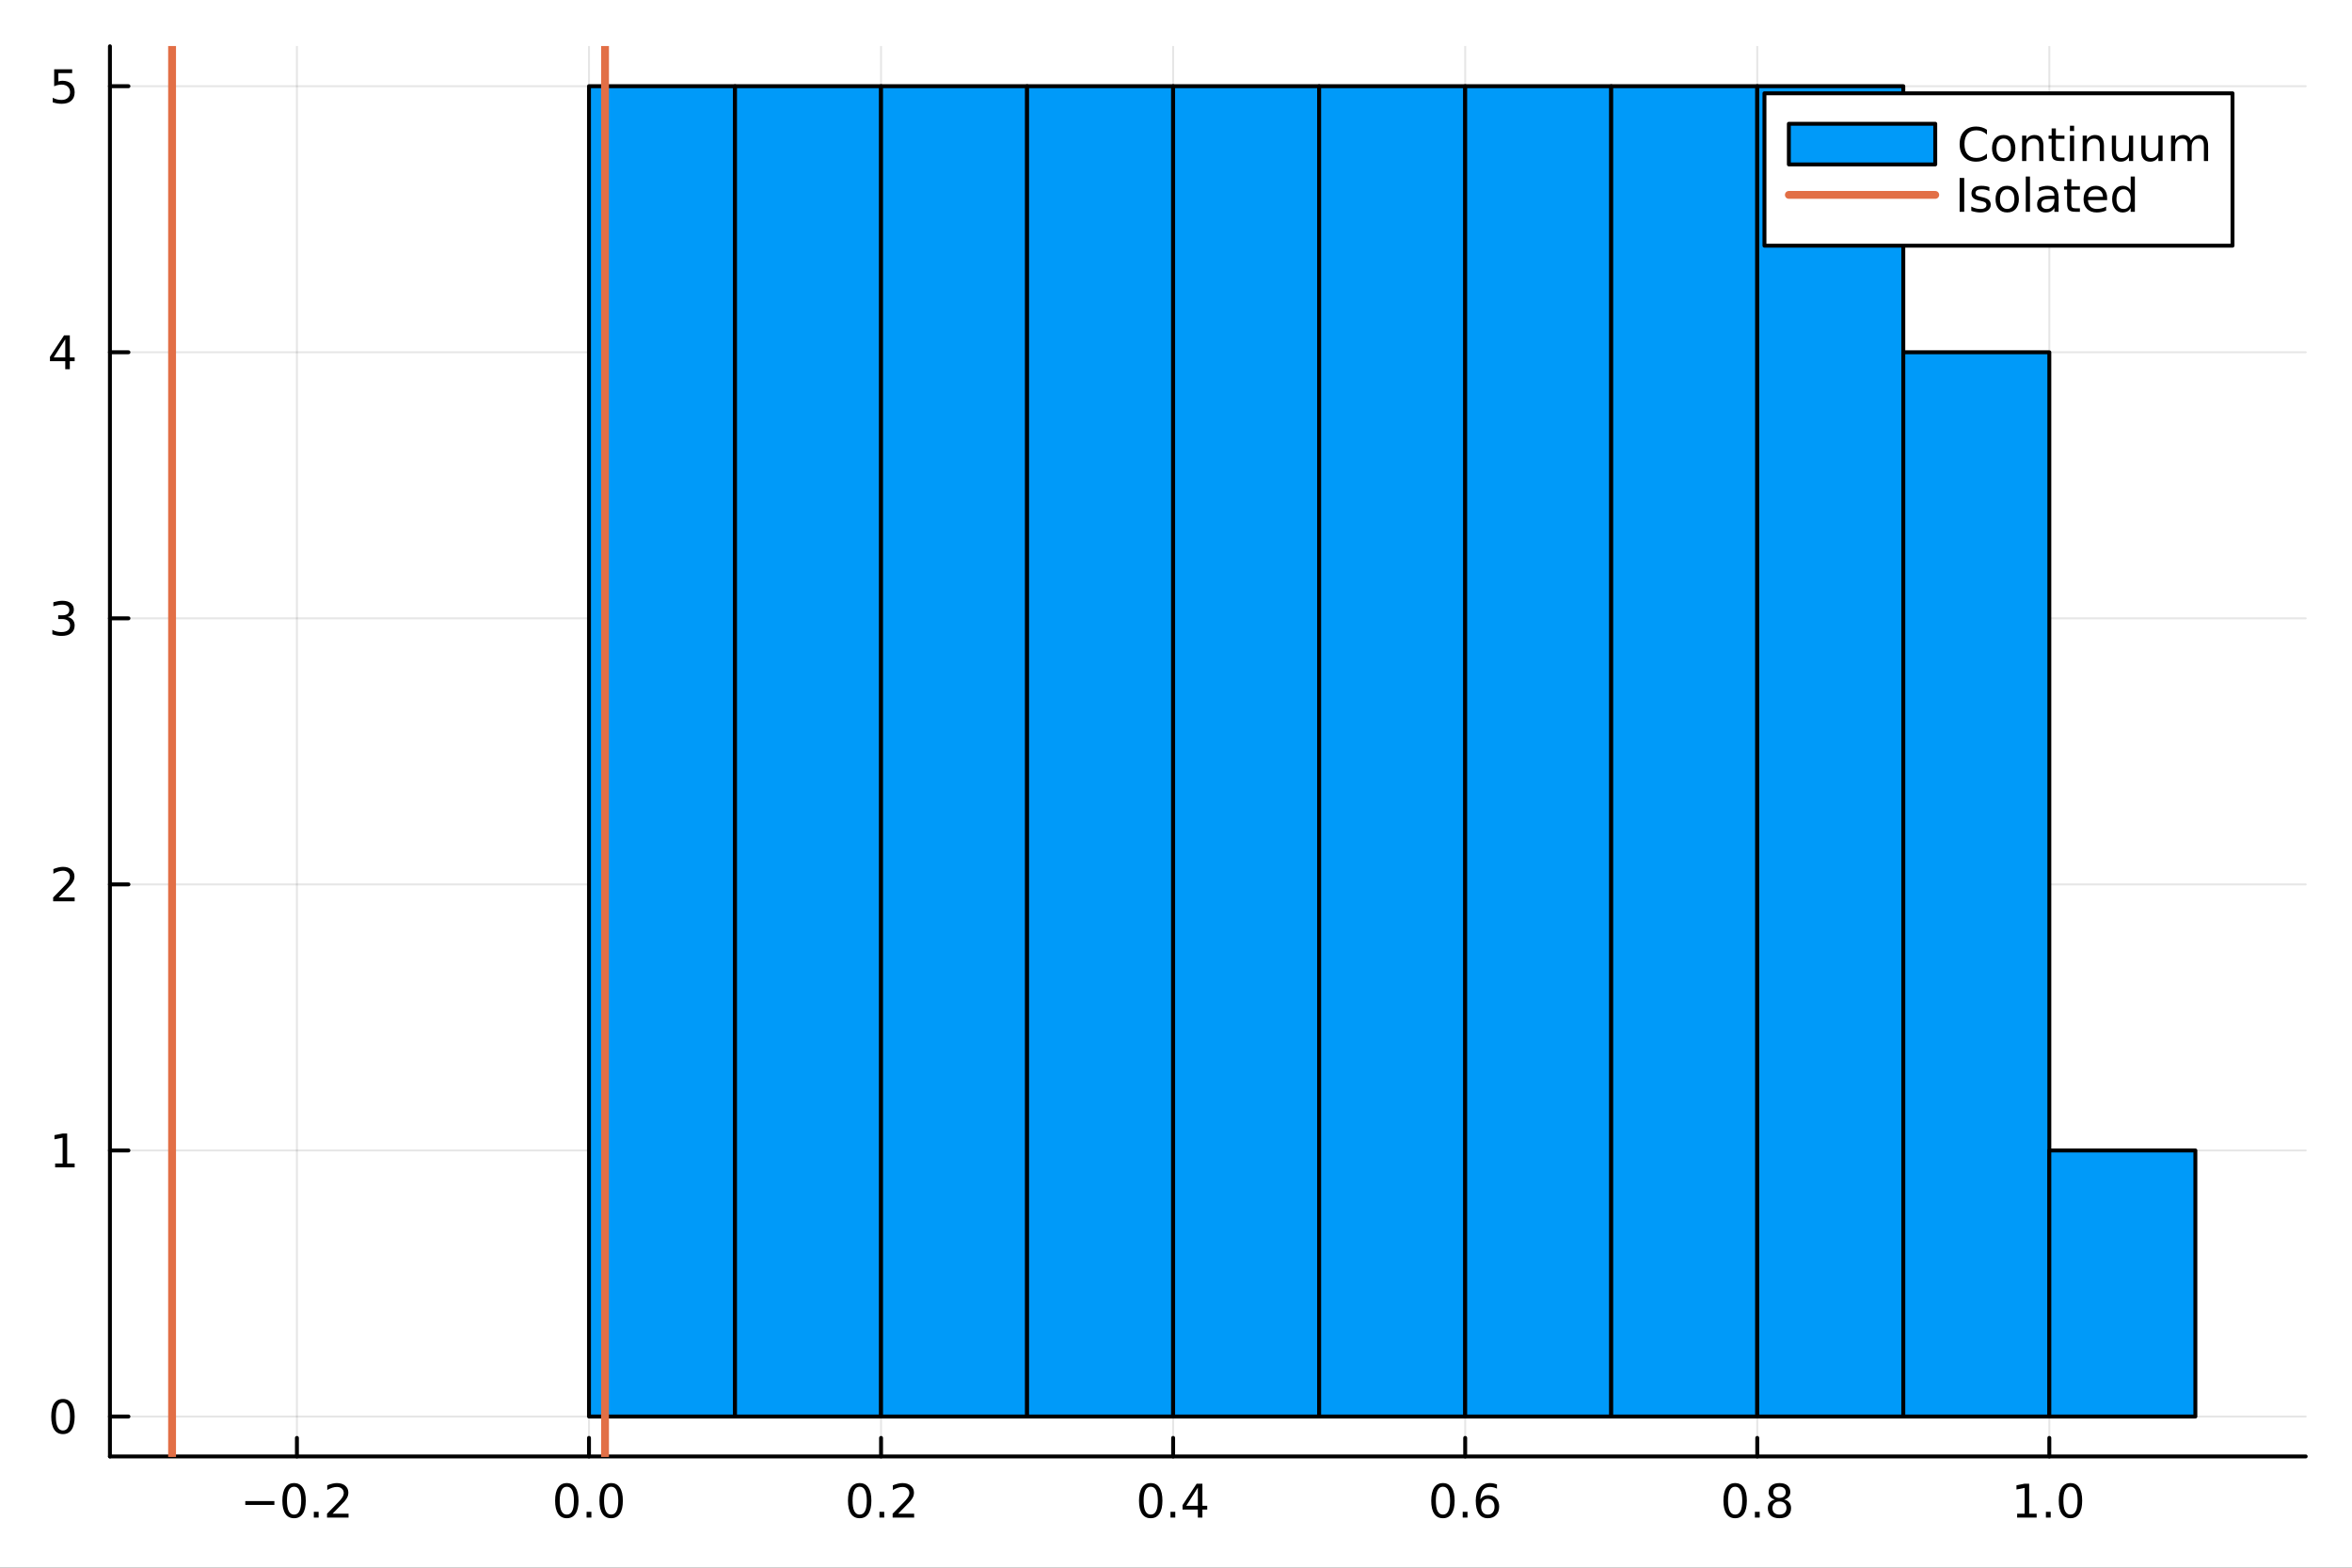 <?xml version="1.0" encoding="utf-8"?>
<svg xmlns="http://www.w3.org/2000/svg" xmlns:xlink="http://www.w3.org/1999/xlink" width="600" height="400" viewBox="0 0 2400 1600">
<rect x="0" y="0" width="2400" height="1600" fill="#333333" stroke="none"/>
<defs>
  <clipPath id="clip560">
    <rect x="0" y="0" width="2400" height="1600"/>
  </clipPath>
</defs>
<path clip-path="url(#clip560)" d="M0 1600 L2400 1600 L2400 0 L0 0  Z" fill="#ffffff" fill-rule="evenodd" fill-opacity="1"/>
<defs>
  <clipPath id="clip561">
    <rect x="480" y="0" width="1681" height="1600"/>
  </clipPath>
</defs>
<path clip-path="url(#clip560)" d="M112.177 1486.45 L2352.76 1486.45 L2352.76 47.244 L112.177 47.244  Z" fill="#ffffff" fill-rule="evenodd" fill-opacity="1"/>
<defs>
  <clipPath id="clip562">
    <rect x="112" y="47" width="2242" height="1440"/>
  </clipPath>
</defs>
<polyline clip-path="url(#clip562)" style="stroke:#000000; stroke-linecap:round; stroke-linejoin:round; stroke-width:2; stroke-opacity:0.1; fill:none" points="302.977,1486.45 302.977,47.244 "/>
<polyline clip-path="url(#clip562)" style="stroke:#000000; stroke-linecap:round; stroke-linejoin:round; stroke-width:2; stroke-opacity:0.1; fill:none" points="601.007,1486.45 601.007,47.244 "/>
<polyline clip-path="url(#clip562)" style="stroke:#000000; stroke-linecap:round; stroke-linejoin:round; stroke-width:2; stroke-opacity:0.1; fill:none" points="899.036,1486.45 899.036,47.244 "/>
<polyline clip-path="url(#clip562)" style="stroke:#000000; stroke-linecap:round; stroke-linejoin:round; stroke-width:2; stroke-opacity:0.1; fill:none" points="1197.07,1486.45 1197.07,47.244 "/>
<polyline clip-path="url(#clip562)" style="stroke:#000000; stroke-linecap:round; stroke-linejoin:round; stroke-width:2; stroke-opacity:0.1; fill:none" points="1495.09,1486.45 1495.09,47.244 "/>
<polyline clip-path="url(#clip562)" style="stroke:#000000; stroke-linecap:round; stroke-linejoin:round; stroke-width:2; stroke-opacity:0.1; fill:none" points="1793.12,1486.45 1793.12,47.244 "/>
<polyline clip-path="url(#clip562)" style="stroke:#000000; stroke-linecap:round; stroke-linejoin:round; stroke-width:2; stroke-opacity:0.1; fill:none" points="2091.15,1486.45 2091.15,47.244 "/>
<polyline clip-path="url(#clip560)" style="stroke:#000000; stroke-linecap:round; stroke-linejoin:round; stroke-width:4; stroke-opacity:1; fill:none" points="112.177,1486.45 2352.76,1486.45 "/>
<polyline clip-path="url(#clip560)" style="stroke:#000000; stroke-linecap:round; stroke-linejoin:round; stroke-width:4; stroke-opacity:1; fill:none" points="302.977,1486.45 302.977,1467.55 "/>
<polyline clip-path="url(#clip560)" style="stroke:#000000; stroke-linecap:round; stroke-linejoin:round; stroke-width:4; stroke-opacity:1; fill:none" points="601.007,1486.45 601.007,1467.55 "/>
<polyline clip-path="url(#clip560)" style="stroke:#000000; stroke-linecap:round; stroke-linejoin:round; stroke-width:4; stroke-opacity:1; fill:none" points="899.036,1486.45 899.036,1467.55 "/>
<polyline clip-path="url(#clip560)" style="stroke:#000000; stroke-linecap:round; stroke-linejoin:round; stroke-width:4; stroke-opacity:1; fill:none" points="1197.07,1486.45 1197.07,1467.55 "/>
<polyline clip-path="url(#clip560)" style="stroke:#000000; stroke-linecap:round; stroke-linejoin:round; stroke-width:4; stroke-opacity:1; fill:none" points="1495.09,1486.45 1495.09,1467.55 "/>
<polyline clip-path="url(#clip560)" style="stroke:#000000; stroke-linecap:round; stroke-linejoin:round; stroke-width:4; stroke-opacity:1; fill:none" points="1793.12,1486.45 1793.12,1467.55 "/>
<polyline clip-path="url(#clip560)" style="stroke:#000000; stroke-linecap:round; stroke-linejoin:round; stroke-width:4; stroke-opacity:1; fill:none" points="2091.15,1486.45 2091.15,1467.55 "/>
<path clip-path="url(#clip560)" d="M250.304 1532.02 L279.98 1532.02 L279.98 1535.95 L250.304 1535.95 L250.304 1532.02 Z" fill="#000000" fill-rule="evenodd" fill-opacity="1" /><path clip-path="url(#clip560)" d="M300.072 1517.37 Q296.461 1517.37 294.633 1520.93 Q292.827 1524.47 292.827 1531.6 Q292.827 1538.71 294.633 1542.27 Q296.461 1545.82 300.072 1545.82 Q303.707 1545.82 305.512 1542.27 Q307.341 1538.71 307.341 1531.6 Q307.341 1524.47 305.512 1520.93 Q303.707 1517.37 300.072 1517.37 M300.072 1513.66 Q305.882 1513.66 308.938 1518.27 Q312.017 1522.85 312.017 1531.6 Q312.017 1540.33 308.938 1544.94 Q305.882 1549.52 300.072 1549.52 Q294.262 1549.52 291.183 1544.94 Q288.128 1540.33 288.128 1531.6 Q288.128 1522.85 291.183 1518.27 Q294.262 1513.66 300.072 1513.66 Z" fill="#000000" fill-rule="evenodd" fill-opacity="1" /><path clip-path="url(#clip560)" d="M320.234 1542.97 L325.118 1542.97 L325.118 1548.85 L320.234 1548.85 L320.234 1542.97 Z" fill="#000000" fill-rule="evenodd" fill-opacity="1" /><path clip-path="url(#clip560)" d="M339.331 1544.91 L355.651 1544.91 L355.651 1548.85 L333.706 1548.85 L333.706 1544.91 Q336.368 1542.16 340.952 1537.53 Q345.558 1532.88 346.739 1531.53 Q348.984 1529.01 349.864 1527.27 Q350.766 1525.51 350.766 1523.82 Q350.766 1521.07 348.822 1519.33 Q346.901 1517.6 343.799 1517.6 Q341.6 1517.6 339.146 1518.36 Q336.716 1519.13 333.938 1520.68 L333.938 1515.95 Q336.762 1514.82 339.216 1514.24 Q341.669 1513.66 343.706 1513.66 Q349.077 1513.66 352.271 1516.35 Q355.466 1519.03 355.466 1523.52 Q355.466 1525.65 354.655 1527.57 Q353.868 1529.47 351.762 1532.07 Q351.183 1532.74 348.081 1535.95 Q344.979 1539.15 339.331 1544.91 Z" fill="#000000" fill-rule="evenodd" fill-opacity="1" /><path clip-path="url(#clip560)" d="M578.391 1517.37 Q574.78 1517.37 572.951 1520.93 Q571.146 1524.47 571.146 1531.6 Q571.146 1538.71 572.951 1542.27 Q574.78 1545.82 578.391 1545.82 Q582.025 1545.82 583.831 1542.27 Q585.66 1538.71 585.66 1531.6 Q585.66 1524.47 583.831 1520.93 Q582.025 1517.37 578.391 1517.37 M578.391 1513.66 Q584.201 1513.66 587.257 1518.27 Q590.336 1522.85 590.336 1531.6 Q590.336 1540.33 587.257 1544.94 Q584.201 1549.52 578.391 1549.52 Q572.581 1549.52 569.502 1544.94 Q566.447 1540.33 566.447 1531.6 Q566.447 1522.85 569.502 1518.27 Q572.581 1513.66 578.391 1513.66 Z" fill="#000000" fill-rule="evenodd" fill-opacity="1" /><path clip-path="url(#clip560)" d="M598.553 1542.97 L603.437 1542.97 L603.437 1548.85 L598.553 1548.85 L598.553 1542.97 Z" fill="#000000" fill-rule="evenodd" fill-opacity="1" /><path clip-path="url(#clip560)" d="M623.622 1517.37 Q620.011 1517.37 618.183 1520.93 Q616.377 1524.47 616.377 1531.6 Q616.377 1538.71 618.183 1542.27 Q620.011 1545.82 623.622 1545.82 Q627.257 1545.82 629.062 1542.27 Q630.891 1538.71 630.891 1531.6 Q630.891 1524.47 629.062 1520.93 Q627.257 1517.37 623.622 1517.37 M623.622 1513.66 Q629.433 1513.66 632.488 1518.27 Q635.567 1522.85 635.567 1531.6 Q635.567 1540.33 632.488 1544.94 Q629.433 1549.52 623.622 1549.52 Q617.812 1549.52 614.734 1544.94 Q611.678 1540.33 611.678 1531.6 Q611.678 1522.85 614.734 1518.27 Q617.812 1513.66 623.622 1513.66 Z" fill="#000000" fill-rule="evenodd" fill-opacity="1" /><path clip-path="url(#clip560)" d="M877.219 1517.37 Q873.608 1517.37 871.779 1520.93 Q869.974 1524.47 869.974 1531.6 Q869.974 1538.71 871.779 1542.27 Q873.608 1545.82 877.219 1545.82 Q880.853 1545.82 882.659 1542.27 Q884.488 1538.71 884.488 1531.6 Q884.488 1524.47 882.659 1520.93 Q880.853 1517.37 877.219 1517.37 M877.219 1513.66 Q883.029 1513.66 886.085 1518.27 Q889.164 1522.85 889.164 1531.6 Q889.164 1540.33 886.085 1544.94 Q883.029 1549.52 877.219 1549.52 Q871.409 1549.52 868.33 1544.94 Q865.275 1540.33 865.275 1531.6 Q865.275 1522.85 868.33 1518.27 Q871.409 1513.66 877.219 1513.66 Z" fill="#000000" fill-rule="evenodd" fill-opacity="1" /><path clip-path="url(#clip560)" d="M897.381 1542.97 L902.265 1542.97 L902.265 1548.85 L897.381 1548.85 L897.381 1542.97 Z" fill="#000000" fill-rule="evenodd" fill-opacity="1" /><path clip-path="url(#clip560)" d="M916.478 1544.91 L932.798 1544.91 L932.798 1548.85 L910.853 1548.85 L910.853 1544.91 Q913.515 1542.16 918.099 1537.53 Q922.705 1532.88 923.886 1531.53 Q926.131 1529.01 927.011 1527.27 Q927.913 1525.51 927.913 1523.82 Q927.913 1521.07 925.969 1519.33 Q924.048 1517.6 920.946 1517.6 Q918.747 1517.6 916.293 1518.36 Q913.862 1519.13 911.085 1520.68 L911.085 1515.95 Q913.909 1514.82 916.362 1514.24 Q918.816 1513.66 920.853 1513.66 Q926.224 1513.66 929.418 1516.35 Q932.612 1519.03 932.612 1523.52 Q932.612 1525.65 931.802 1527.57 Q931.015 1529.47 928.909 1532.07 Q928.33 1532.74 925.228 1535.95 Q922.126 1539.15 916.478 1544.91 Z" fill="#000000" fill-rule="evenodd" fill-opacity="1" /><path clip-path="url(#clip560)" d="M1174.21 1517.37 Q1170.6 1517.37 1168.77 1520.93 Q1166.96 1524.47 1166.96 1531.6 Q1166.96 1538.71 1168.77 1542.27 Q1170.6 1545.82 1174.21 1545.82 Q1177.84 1545.82 1179.65 1542.27 Q1181.48 1538.71 1181.48 1531.6 Q1181.48 1524.47 1179.65 1520.93 Q1177.84 1517.37 1174.21 1517.37 M1174.21 1513.66 Q1180.02 1513.66 1183.07 1518.27 Q1186.15 1522.85 1186.15 1531.6 Q1186.15 1540.33 1183.07 1544.94 Q1180.02 1549.52 1174.21 1549.52 Q1168.4 1549.52 1165.32 1544.94 Q1162.26 1540.33 1162.26 1531.6 Q1162.26 1522.85 1165.32 1518.27 Q1168.4 1513.66 1174.21 1513.66 Z" fill="#000000" fill-rule="evenodd" fill-opacity="1" /><path clip-path="url(#clip560)" d="M1194.37 1542.97 L1199.25 1542.97 L1199.25 1548.85 L1194.37 1548.85 L1194.37 1542.97 Z" fill="#000000" fill-rule="evenodd" fill-opacity="1" /><path clip-path="url(#clip560)" d="M1222.29 1518.36 L1210.48 1536.81 L1222.29 1536.81 L1222.29 1518.36 M1221.06 1514.29 L1226.94 1514.29 L1226.94 1536.81 L1231.87 1536.81 L1231.87 1540.7 L1226.94 1540.7 L1226.94 1548.85 L1222.29 1548.85 L1222.29 1540.7 L1206.68 1540.7 L1206.68 1536.19 L1221.06 1514.29 Z" fill="#000000" fill-rule="evenodd" fill-opacity="1" /><path clip-path="url(#clip560)" d="M1472.4 1517.37 Q1468.79 1517.37 1466.96 1520.93 Q1465.15 1524.47 1465.15 1531.6 Q1465.15 1538.71 1466.96 1542.27 Q1468.79 1545.82 1472.4 1545.82 Q1476.03 1545.82 1477.84 1542.27 Q1479.67 1538.71 1479.67 1531.6 Q1479.67 1524.47 1477.84 1520.93 Q1476.03 1517.37 1472.4 1517.37 M1472.4 1513.66 Q1478.21 1513.66 1481.26 1518.27 Q1484.34 1522.85 1484.34 1531.6 Q1484.34 1540.33 1481.26 1544.94 Q1478.21 1549.52 1472.4 1549.52 Q1466.59 1549.52 1463.51 1544.94 Q1460.45 1540.33 1460.45 1531.6 Q1460.45 1522.85 1463.51 1518.27 Q1466.59 1513.66 1472.4 1513.66 Z" fill="#000000" fill-rule="evenodd" fill-opacity="1" /><path clip-path="url(#clip560)" d="M1492.56 1542.97 L1497.44 1542.97 L1497.44 1548.85 L1492.56 1548.85 L1492.56 1542.97 Z" fill="#000000" fill-rule="evenodd" fill-opacity="1" /><path clip-path="url(#clip560)" d="M1518.21 1529.7 Q1515.06 1529.7 1513.21 1531.86 Q1511.38 1534.01 1511.38 1537.76 Q1511.38 1541.49 1513.21 1543.66 Q1515.06 1545.82 1518.21 1545.82 Q1521.36 1545.82 1523.19 1543.66 Q1525.04 1541.49 1525.04 1537.76 Q1525.04 1534.01 1523.19 1531.86 Q1521.36 1529.7 1518.21 1529.7 M1527.49 1515.05 L1527.49 1519.31 Q1525.73 1518.48 1523.93 1518.04 Q1522.14 1517.6 1520.38 1517.6 Q1515.75 1517.6 1513.3 1520.72 Q1510.87 1523.85 1510.52 1530.17 Q1511.89 1528.15 1513.95 1527.09 Q1516.01 1526 1518.49 1526 Q1523.69 1526 1526.7 1529.17 Q1529.74 1532.32 1529.74 1537.76 Q1529.74 1543.08 1526.59 1546.3 Q1523.44 1549.52 1518.21 1549.52 Q1512.21 1549.52 1509.04 1544.94 Q1505.87 1540.33 1505.87 1531.6 Q1505.87 1523.41 1509.76 1518.55 Q1513.65 1513.66 1520.2 1513.66 Q1521.96 1513.66 1523.74 1514.01 Q1525.55 1514.36 1527.49 1515.05 Z" fill="#000000" fill-rule="evenodd" fill-opacity="1" /><path clip-path="url(#clip560)" d="M1770.56 1517.37 Q1766.94 1517.37 1765.12 1520.93 Q1763.31 1524.47 1763.31 1531.6 Q1763.31 1538.71 1765.12 1542.27 Q1766.94 1545.82 1770.56 1545.82 Q1774.19 1545.82 1775.99 1542.27 Q1777.82 1538.71 1777.82 1531.6 Q1777.82 1524.47 1775.99 1520.93 Q1774.19 1517.37 1770.56 1517.37 M1770.56 1513.66 Q1776.37 1513.66 1779.42 1518.27 Q1782.5 1522.85 1782.5 1531.6 Q1782.5 1540.33 1779.42 1544.94 Q1776.37 1549.52 1770.56 1549.52 Q1764.74 1549.52 1761.67 1544.94 Q1758.61 1540.33 1758.61 1531.6 Q1758.61 1522.85 1761.67 1518.27 Q1764.74 1513.66 1770.56 1513.66 Z" fill="#000000" fill-rule="evenodd" fill-opacity="1" /><path clip-path="url(#clip560)" d="M1790.72 1542.97 L1795.6 1542.97 L1795.6 1548.85 L1790.72 1548.85 L1790.72 1542.97 Z" fill="#000000" fill-rule="evenodd" fill-opacity="1" /><path clip-path="url(#clip560)" d="M1815.79 1532.44 Q1812.45 1532.44 1810.53 1534.22 Q1808.63 1536 1808.63 1539.13 Q1808.63 1542.25 1810.53 1544.03 Q1812.45 1545.82 1815.79 1545.82 Q1819.12 1545.82 1821.04 1544.03 Q1822.96 1542.23 1822.96 1539.13 Q1822.96 1536 1821.04 1534.22 Q1819.14 1532.44 1815.79 1532.44 M1811.11 1530.45 Q1808.1 1529.7 1806.41 1527.64 Q1804.74 1525.58 1804.74 1522.62 Q1804.74 1518.48 1807.68 1516.07 Q1810.65 1513.66 1815.79 1513.66 Q1820.95 1513.66 1823.89 1516.07 Q1826.83 1518.48 1826.83 1522.62 Q1826.83 1525.58 1825.14 1527.64 Q1823.47 1529.7 1820.49 1530.45 Q1823.86 1531.23 1825.74 1533.52 Q1827.64 1535.82 1827.64 1539.13 Q1827.64 1544.15 1824.56 1546.83 Q1821.5 1549.52 1815.79 1549.52 Q1810.07 1549.52 1806.99 1546.83 Q1803.93 1544.15 1803.93 1539.13 Q1803.93 1535.82 1805.83 1533.52 Q1807.73 1531.23 1811.11 1530.45 M1809.4 1523.06 Q1809.4 1525.75 1811.06 1527.25 Q1812.75 1528.76 1815.79 1528.76 Q1818.8 1528.76 1820.49 1527.25 Q1822.2 1525.75 1822.2 1523.06 Q1822.2 1520.38 1820.49 1518.87 Q1818.8 1517.37 1815.79 1517.37 Q1812.75 1517.37 1811.06 1518.87 Q1809.4 1520.38 1809.4 1523.06 Z" fill="#000000" fill-rule="evenodd" fill-opacity="1" /><path clip-path="url(#clip560)" d="M2058.31 1544.91 L2065.95 1544.91 L2065.95 1518.55 L2057.64 1520.21 L2057.64 1515.95 L2065.9 1514.29 L2070.58 1514.29 L2070.58 1544.91 L2078.21 1544.91 L2078.21 1548.85 L2058.31 1548.85 L2058.31 1544.91 Z" fill="#000000" fill-rule="evenodd" fill-opacity="1" /><path clip-path="url(#clip560)" d="M2087.66 1542.97 L2092.54 1542.97 L2092.54 1548.85 L2087.66 1548.85 L2087.66 1542.97 Z" fill="#000000" fill-rule="evenodd" fill-opacity="1" /><path clip-path="url(#clip560)" d="M2112.73 1517.37 Q2109.12 1517.37 2107.29 1520.93 Q2105.48 1524.47 2105.48 1531.6 Q2105.48 1538.71 2107.29 1542.27 Q2109.12 1545.82 2112.73 1545.82 Q2116.36 1545.82 2118.17 1542.27 Q2120 1538.71 2120 1531.6 Q2120 1524.47 2118.17 1520.93 Q2116.36 1517.37 2112.73 1517.37 M2112.73 1513.66 Q2118.54 1513.66 2121.59 1518.27 Q2124.67 1522.85 2124.67 1531.6 Q2124.67 1540.33 2121.59 1544.94 Q2118.54 1549.52 2112.73 1549.52 Q2106.92 1549.52 2103.84 1544.94 Q2100.78 1540.33 2100.78 1531.6 Q2100.78 1522.85 2103.84 1518.27 Q2106.92 1513.66 2112.73 1513.66 Z" fill="#000000" fill-rule="evenodd" fill-opacity="1" /><polyline clip-path="url(#clip562)" style="stroke:#000000; stroke-linecap:round; stroke-linejoin:round; stroke-width:2; stroke-opacity:0.1; fill:none" points="112.177,1445.72 2352.76,1445.72 "/>
<polyline clip-path="url(#clip562)" style="stroke:#000000; stroke-linecap:round; stroke-linejoin:round; stroke-width:2; stroke-opacity:0.1; fill:none" points="112.177,1174.17 2352.76,1174.17 "/>
<polyline clip-path="url(#clip562)" style="stroke:#000000; stroke-linecap:round; stroke-linejoin:round; stroke-width:2; stroke-opacity:0.1; fill:none" points="112.177,902.62 2352.76,902.62 "/>
<polyline clip-path="url(#clip562)" style="stroke:#000000; stroke-linecap:round; stroke-linejoin:round; stroke-width:2; stroke-opacity:0.1; fill:none" points="112.177,631.072 2352.76,631.072 "/>
<polyline clip-path="url(#clip562)" style="stroke:#000000; stroke-linecap:round; stroke-linejoin:round; stroke-width:2; stroke-opacity:0.1; fill:none" points="112.177,359.524 2352.76,359.524 "/>
<polyline clip-path="url(#clip562)" style="stroke:#000000; stroke-linecap:round; stroke-linejoin:round; stroke-width:2; stroke-opacity:0.1; fill:none" points="112.177,87.976 2352.76,87.976 "/>
<polyline clip-path="url(#clip560)" style="stroke:#000000; stroke-linecap:round; stroke-linejoin:round; stroke-width:4; stroke-opacity:1; fill:none" points="112.177,1486.45 112.177,47.244 "/>
<polyline clip-path="url(#clip560)" style="stroke:#000000; stroke-linecap:round; stroke-linejoin:round; stroke-width:4; stroke-opacity:1; fill:none" points="112.177,1445.72 131.075,1445.72 "/>
<polyline clip-path="url(#clip560)" style="stroke:#000000; stroke-linecap:round; stroke-linejoin:round; stroke-width:4; stroke-opacity:1; fill:none" points="112.177,1174.17 131.075,1174.17 "/>
<polyline clip-path="url(#clip560)" style="stroke:#000000; stroke-linecap:round; stroke-linejoin:round; stroke-width:4; stroke-opacity:1; fill:none" points="112.177,902.62 131.075,902.62 "/>
<polyline clip-path="url(#clip560)" style="stroke:#000000; stroke-linecap:round; stroke-linejoin:round; stroke-width:4; stroke-opacity:1; fill:none" points="112.177,631.072 131.075,631.072 "/>
<polyline clip-path="url(#clip560)" style="stroke:#000000; stroke-linecap:round; stroke-linejoin:round; stroke-width:4; stroke-opacity:1; fill:none" points="112.177,359.524 131.075,359.524 "/>
<polyline clip-path="url(#clip560)" style="stroke:#000000; stroke-linecap:round; stroke-linejoin:round; stroke-width:4; stroke-opacity:1; fill:none" points="112.177,87.976 131.075,87.976 "/>
<path clip-path="url(#clip560)" d="M64.233 1431.51 Q60.622 1431.51 58.793 1435.08 Q56.987 1438.62 56.987 1445.75 Q56.987 1452.86 58.793 1456.42 Q60.622 1459.96 64.233 1459.96 Q67.867 1459.96 69.673 1456.42 Q71.501 1452.86 71.501 1445.75 Q71.501 1438.62 69.673 1435.08 Q67.867 1431.51 64.233 1431.51 M64.233 1427.81 Q70.043 1427.81 73.099 1432.42 Q76.177 1437 76.177 1445.75 Q76.177 1454.48 73.099 1459.08 Q70.043 1463.67 64.233 1463.67 Q58.423 1463.67 55.344 1459.08 Q52.288 1454.48 52.288 1445.75 Q52.288 1437 55.344 1432.42 Q58.423 1427.81 64.233 1427.81 Z" fill="#000000" fill-rule="evenodd" fill-opacity="1" /><path clip-path="url(#clip560)" d="M56.27 1187.51 L63.909 1187.51 L63.909 1161.15 L55.599 1162.81 L55.599 1158.55 L63.862 1156.89 L68.538 1156.89 L68.538 1187.51 L76.177 1187.51 L76.177 1191.45 L56.27 1191.45 L56.27 1187.51 Z" fill="#000000" fill-rule="evenodd" fill-opacity="1" /><path clip-path="url(#clip560)" d="M59.858 915.965 L76.177 915.965 L76.177 919.9 L54.233 919.9 L54.233 915.965 Q56.895 913.21 61.478 908.581 Q66.085 903.928 67.265 902.585 Q69.51 900.062 70.39 898.326 Q71.293 896.567 71.293 894.877 Q71.293 892.122 69.349 890.386 Q67.427 888.65 64.325 888.65 Q62.126 888.65 59.673 889.414 Q57.242 890.178 54.464 891.729 L54.464 887.007 Q57.288 885.872 59.742 885.294 Q62.196 884.715 64.233 884.715 Q69.603 884.715 72.798 887.4 Q75.992 890.085 75.992 894.576 Q75.992 896.706 75.182 898.627 Q74.395 900.525 72.288 903.118 Q71.71 903.789 68.608 907.006 Q65.506 910.201 59.858 915.965 Z" fill="#000000" fill-rule="evenodd" fill-opacity="1" /><path clip-path="url(#clip560)" d="M69.048 629.718 Q72.404 630.435 74.279 632.704 Q76.177 634.972 76.177 638.306 Q76.177 643.422 72.659 646.222 Q69.14 649.023 62.659 649.023 Q60.483 649.023 58.168 648.584 Q55.876 648.167 53.423 647.31 L53.423 642.797 Q55.367 643.931 57.682 644.509 Q59.997 645.088 62.52 645.088 Q66.918 645.088 69.21 643.352 Q71.524 641.616 71.524 638.306 Q71.524 635.25 69.372 633.537 Q67.242 631.801 63.423 631.801 L59.395 631.801 L59.395 627.959 L63.608 627.959 Q67.057 627.959 68.885 626.593 Q70.714 625.204 70.714 622.611 Q70.714 619.949 68.816 618.537 Q66.941 617.102 63.423 617.102 Q61.501 617.102 59.302 617.519 Q57.103 617.936 54.464 618.815 L54.464 614.649 Q57.126 613.908 59.441 613.537 Q61.779 613.167 63.839 613.167 Q69.163 613.167 72.265 615.598 Q75.367 618.005 75.367 622.125 Q75.367 624.996 73.724 626.986 Q72.08 628.954 69.048 629.718 Z" fill="#000000" fill-rule="evenodd" fill-opacity="1" /><path clip-path="url(#clip560)" d="M66.594 346.318 L54.788 364.767 L66.594 364.767 L66.594 346.318 M65.367 342.244 L71.247 342.244 L71.247 364.767 L76.177 364.767 L76.177 368.656 L71.247 368.656 L71.247 376.804 L66.594 376.804 L66.594 368.656 L50.992 368.656 L50.992 364.142 L65.367 342.244 Z" fill="#000000" fill-rule="evenodd" fill-opacity="1" /><path clip-path="url(#clip560)" d="M55.275 70.696 L73.631 70.696 L73.631 74.631 L59.557 74.631 L59.557 83.104 Q60.575 82.756 61.594 82.594 Q62.612 82.409 63.631 82.409 Q69.418 82.409 72.798 85.581 Q76.177 88.752 76.177 94.168 Q76.177 99.747 72.705 102.849 Q69.233 105.928 62.913 105.928 Q60.737 105.928 58.469 105.557 Q56.224 105.187 53.816 104.446 L53.816 99.747 Q55.9 100.881 58.122 101.437 Q60.344 101.992 62.821 101.992 Q66.825 101.992 69.163 99.886 Q71.501 97.779 71.501 94.168 Q71.501 90.557 69.163 88.451 Q66.825 86.344 62.821 86.344 Q60.946 86.344 59.071 86.761 Q57.219 87.178 55.275 88.057 L55.275 70.696 Z" fill="#000000" fill-rule="evenodd" fill-opacity="1" /><path clip-path="url(#clip562)" d="M601.007 87.976 L601.007 1445.72 L750.021 1445.72 L750.021 87.976 L601.007 87.976 L601.007 87.976  Z" fill="#009af9" fill-rule="evenodd" fill-opacity="1"/>
<polyline clip-path="url(#clip562)" style="stroke:#000000; stroke-linecap:round; stroke-linejoin:round; stroke-width:4; stroke-opacity:1; fill:none" points="601.007,87.976 601.007,1445.72 750.021,1445.72 750.021,87.976 601.007,87.976 "/>
<path clip-path="url(#clip562)" d="M750.021 87.976 L750.021 1445.72 L899.036 1445.72 L899.036 87.976 L750.021 87.976 L750.021 87.976  Z" fill="#009af9" fill-rule="evenodd" fill-opacity="1"/>
<polyline clip-path="url(#clip562)" style="stroke:#000000; stroke-linecap:round; stroke-linejoin:round; stroke-width:4; stroke-opacity:1; fill:none" points="750.021,87.976 750.021,1445.72 899.036,1445.72 899.036,87.976 750.021,87.976 "/>
<path clip-path="url(#clip562)" d="M899.036 87.976 L899.036 1445.72 L1048.05 1445.72 L1048.05 87.976 L899.036 87.976 L899.036 87.976  Z" fill="#009af9" fill-rule="evenodd" fill-opacity="1"/>
<polyline clip-path="url(#clip562)" style="stroke:#000000; stroke-linecap:round; stroke-linejoin:round; stroke-width:4; stroke-opacity:1; fill:none" points="899.036,87.976 899.036,1445.72 1048.05,1445.72 1048.05,87.976 899.036,87.976 "/>
<path clip-path="url(#clip562)" d="M1048.05 87.976 L1048.05 1445.72 L1197.07 1445.72 L1197.07 87.976 L1048.05 87.976 L1048.05 87.976  Z" fill="#009af9" fill-rule="evenodd" fill-opacity="1"/>
<polyline clip-path="url(#clip562)" style="stroke:#000000; stroke-linecap:round; stroke-linejoin:round; stroke-width:4; stroke-opacity:1; fill:none" points="1048.05,87.976 1048.05,1445.72 1197.07,1445.72 1197.07,87.976 1048.05,87.976 "/>
<path clip-path="url(#clip562)" d="M1197.07 87.976 L1197.07 1445.72 L1346.08 1445.72 L1346.08 87.976 L1197.07 87.976 L1197.07 87.976  Z" fill="#009af9" fill-rule="evenodd" fill-opacity="1"/>
<polyline clip-path="url(#clip562)" style="stroke:#000000; stroke-linecap:round; stroke-linejoin:round; stroke-width:4; stroke-opacity:1; fill:none" points="1197.07,87.976 1197.07,1445.72 1346.08,1445.72 1346.08,87.976 1197.07,87.976 "/>
<path clip-path="url(#clip562)" d="M1346.08 87.976 L1346.08 1445.72 L1495.09 1445.72 L1495.09 87.976 L1346.08 87.976 L1346.08 87.976  Z" fill="#009af9" fill-rule="evenodd" fill-opacity="1"/>
<polyline clip-path="url(#clip562)" style="stroke:#000000; stroke-linecap:round; stroke-linejoin:round; stroke-width:4; stroke-opacity:1; fill:none" points="1346.08,87.976 1346.08,1445.72 1495.09,1445.72 1495.09,87.976 1346.08,87.976 "/>
<path clip-path="url(#clip562)" d="M1495.09 87.976 L1495.09 1445.72 L1644.11 1445.72 L1644.11 87.976 L1495.09 87.976 L1495.09 87.976  Z" fill="#009af9" fill-rule="evenodd" fill-opacity="1"/>
<polyline clip-path="url(#clip562)" style="stroke:#000000; stroke-linecap:round; stroke-linejoin:round; stroke-width:4; stroke-opacity:1; fill:none" points="1495.09,87.976 1495.09,1445.72 1644.11,1445.72 1644.11,87.976 1495.09,87.976 "/>
<path clip-path="url(#clip562)" d="M1644.11 87.976 L1644.11 1445.72 L1793.12 1445.72 L1793.12 87.976 L1644.11 87.976 L1644.11 87.976  Z" fill="#009af9" fill-rule="evenodd" fill-opacity="1"/>
<polyline clip-path="url(#clip562)" style="stroke:#000000; stroke-linecap:round; stroke-linejoin:round; stroke-width:4; stroke-opacity:1; fill:none" points="1644.11,87.976 1644.11,1445.72 1793.12,1445.72 1793.12,87.976 1644.11,87.976 "/>
<path clip-path="url(#clip562)" d="M1793.12 87.976 L1793.12 1445.72 L1942.14 1445.72 L1942.14 87.976 L1793.12 87.976 L1793.12 87.976  Z" fill="#009af9" fill-rule="evenodd" fill-opacity="1"/>
<polyline clip-path="url(#clip562)" style="stroke:#000000; stroke-linecap:round; stroke-linejoin:round; stroke-width:4; stroke-opacity:1; fill:none" points="1793.12,87.976 1793.12,1445.72 1942.14,1445.72 1942.14,87.976 1793.12,87.976 "/>
<path clip-path="url(#clip562)" d="M1942.14 359.524 L1942.14 1445.72 L2091.15 1445.72 L2091.15 359.524 L1942.14 359.524 L1942.14 359.524  Z" fill="#009af9" fill-rule="evenodd" fill-opacity="1"/>
<polyline clip-path="url(#clip562)" style="stroke:#000000; stroke-linecap:round; stroke-linejoin:round; stroke-width:4; stroke-opacity:1; fill:none" points="1942.14,359.524 1942.14,1445.72 2091.15,1445.72 2091.15,359.524 1942.14,359.524 "/>
<path clip-path="url(#clip562)" d="M2091.15 1174.17 L2091.15 1445.72 L2240.17 1445.72 L2240.17 1174.17 L2091.15 1174.17 L2091.15 1174.17  Z" fill="#009af9" fill-rule="evenodd" fill-opacity="1"/>
<polyline clip-path="url(#clip562)" style="stroke:#000000; stroke-linecap:round; stroke-linejoin:round; stroke-width:4; stroke-opacity:1; fill:none" points="2091.15,1174.17 2091.15,1445.72 2240.17,1445.72 2240.17,1174.17 2091.15,1174.17 "/>
<circle clip-path="url(#clip562)" style="fill:#009af9; stroke:none; fill-opacity:0" cx="675.514" cy="87.976" r="2"/>
<circle clip-path="url(#clip562)" style="fill:#009af9; stroke:none; fill-opacity:0" cx="824.529" cy="87.976" r="2"/>
<circle clip-path="url(#clip562)" style="fill:#009af9; stroke:none; fill-opacity:0" cx="973.544" cy="87.976" r="2"/>
<circle clip-path="url(#clip562)" style="fill:#009af9; stroke:none; fill-opacity:0" cx="1122.56" cy="87.976" r="2"/>
<circle clip-path="url(#clip562)" style="fill:#009af9; stroke:none; fill-opacity:0" cx="1271.57" cy="87.976" r="2"/>
<circle clip-path="url(#clip562)" style="fill:#009af9; stroke:none; fill-opacity:0" cx="1420.59" cy="87.976" r="2"/>
<circle clip-path="url(#clip562)" style="fill:#009af9; stroke:none; fill-opacity:0" cx="1569.6" cy="87.976" r="2"/>
<circle clip-path="url(#clip562)" style="fill:#009af9; stroke:none; fill-opacity:0" cx="1718.62" cy="87.976" r="2"/>
<circle clip-path="url(#clip562)" style="fill:#009af9; stroke:none; fill-opacity:0" cx="1867.63" cy="87.976" r="2"/>
<circle clip-path="url(#clip562)" style="fill:#009af9; stroke:none; fill-opacity:0" cx="2016.65" cy="359.524" r="2"/>
<circle clip-path="url(#clip562)" style="fill:#009af9; stroke:none; fill-opacity:0" cx="2165.66" cy="1174.17" r="2"/>
<polyline clip-path="url(#clip562)" style="stroke:#e26f46; stroke-linecap:round; stroke-linejoin:round; stroke-width:8; stroke-opacity:1; fill:none" points="175.59,2925.65 175.59,-1391.96 "/>
<polyline clip-path="url(#clip562)" style="stroke:#e26f46; stroke-linecap:round; stroke-linejoin:round; stroke-width:8; stroke-opacity:1; fill:none" points="617.379,2925.65 617.379,-1391.96 "/>
<path clip-path="url(#clip560)" d="M1800.47 250.738 L2278.07 250.738 L2278.07 95.218 L1800.47 95.218  Z" fill="#ffffff" fill-rule="evenodd" fill-opacity="1"/>
<polyline clip-path="url(#clip560)" style="stroke:#000000; stroke-linecap:round; stroke-linejoin:round; stroke-width:4; stroke-opacity:1; fill:none" points="1800.47,250.738 2278.07,250.738 2278.07,95.218 1800.47,95.218 1800.47,250.738 "/>
<path clip-path="url(#clip560)" d="M1825.37 167.794 L1974.74 167.794 L1974.74 126.322 L1825.37 126.322 L1825.37 167.794  Z" fill="#009af9" fill-rule="evenodd" fill-opacity="1"/>
<polyline clip-path="url(#clip560)" style="stroke:#000000; stroke-linecap:round; stroke-linejoin:round; stroke-width:4; stroke-opacity:1; fill:none" points="1825.37,167.794 1974.74,167.794 1974.74,126.322 1825.37,126.322 1825.37,167.794 "/>
<path clip-path="url(#clip560)" d="M2027.5 132.44 L2027.5 137.37 Q2025.14 135.171 2022.46 134.083 Q2019.8 132.995 2016.79 132.995 Q2010.86 132.995 2007.71 136.629 Q2004.56 140.24 2004.56 147.092 Q2004.56 153.921 2007.71 157.555 Q2010.86 161.166 2016.79 161.166 Q2019.8 161.166 2022.46 160.078 Q2025.14 158.99 2027.5 156.791 L2027.5 161.676 Q2025.05 163.342 2022.3 164.176 Q2019.56 165.009 2016.51 165.009 Q2008.66 165.009 2004.15 160.217 Q1999.63 155.402 1999.63 147.092 Q1999.63 138.759 2004.15 133.967 Q2008.66 129.153 2016.51 129.153 Q2019.61 129.153 2022.34 129.986 Q2025.1 130.796 2027.5 132.44 Z" fill="#000000" fill-rule="evenodd" fill-opacity="1" /><path clip-path="url(#clip560)" d="M2044.59 141.398 Q2041.16 141.398 2039.17 144.083 Q2037.18 146.745 2037.18 151.398 Q2037.18 156.051 2039.15 158.736 Q2041.14 161.398 2044.59 161.398 Q2047.99 161.398 2049.98 158.713 Q2051.97 156.027 2051.97 151.398 Q2051.97 146.791 2049.98 144.106 Q2047.99 141.398 2044.59 141.398 M2044.59 137.787 Q2050.14 137.787 2053.31 141.398 Q2056.49 145.009 2056.49 151.398 Q2056.49 157.764 2053.31 161.398 Q2050.14 165.009 2044.59 165.009 Q2039.01 165.009 2035.84 161.398 Q2032.69 157.764 2032.69 151.398 Q2032.69 145.009 2035.84 141.398 Q2039.01 137.787 2044.59 137.787 Z" fill="#000000" fill-rule="evenodd" fill-opacity="1" /><path clip-path="url(#clip560)" d="M2085.1 148.689 L2085.1 164.338 L2080.84 164.338 L2080.84 148.828 Q2080.84 145.148 2079.4 143.319 Q2077.97 141.49 2075.1 141.49 Q2071.65 141.49 2069.66 143.69 Q2067.67 145.889 2067.67 149.685 L2067.67 164.338 L2063.38 164.338 L2063.38 138.412 L2067.67 138.412 L2067.67 142.44 Q2069.19 140.102 2071.25 138.944 Q2073.34 137.787 2076.05 137.787 Q2080.51 137.787 2082.81 140.565 Q2085.1 143.319 2085.1 148.689 Z" fill="#000000" fill-rule="evenodd" fill-opacity="1" /><path clip-path="url(#clip560)" d="M2097.81 131.051 L2097.81 138.412 L2106.58 138.412 L2106.58 141.722 L2097.81 141.722 L2097.81 155.796 Q2097.81 158.967 2098.66 159.87 Q2099.54 160.773 2102.2 160.773 L2106.58 160.773 L2106.58 164.338 L2102.2 164.338 Q2097.27 164.338 2095.4 162.509 Q2093.52 160.657 2093.52 155.796 L2093.52 141.722 L2090.4 141.722 L2090.4 138.412 L2093.52 138.412 L2093.52 131.051 L2097.81 131.051 Z" fill="#000000" fill-rule="evenodd" fill-opacity="1" /><path clip-path="url(#clip560)" d="M2112.18 138.412 L2116.44 138.412 L2116.44 164.338 L2112.18 164.338 L2112.18 138.412 M2112.18 128.319 L2116.44 128.319 L2116.44 133.713 L2112.18 133.713 L2112.18 128.319 Z" fill="#000000" fill-rule="evenodd" fill-opacity="1" /><path clip-path="url(#clip560)" d="M2146.9 148.689 L2146.9 164.338 L2142.64 164.338 L2142.64 148.828 Q2142.64 145.148 2141.21 143.319 Q2139.77 141.49 2136.9 141.49 Q2133.45 141.49 2131.46 143.69 Q2129.47 145.889 2129.47 149.685 L2129.47 164.338 L2125.19 164.338 L2125.19 138.412 L2129.47 138.412 L2129.47 142.44 Q2131 140.102 2133.06 138.944 Q2135.14 137.787 2137.85 137.787 Q2142.32 137.787 2144.61 140.565 Q2146.9 143.319 2146.9 148.689 Z" fill="#000000" fill-rule="evenodd" fill-opacity="1" /><path clip-path="url(#clip560)" d="M2154.96 154.106 L2154.96 138.412 L2159.22 138.412 L2159.22 153.944 Q2159.22 157.625 2160.65 159.476 Q2162.09 161.305 2164.96 161.305 Q2168.41 161.305 2170.4 159.106 Q2172.41 156.907 2172.41 153.111 L2172.41 138.412 L2176.67 138.412 L2176.67 164.338 L2172.41 164.338 L2172.41 160.356 Q2170.86 162.717 2168.8 163.875 Q2166.76 165.009 2164.05 165.009 Q2159.59 165.009 2157.27 162.231 Q2154.96 159.453 2154.96 154.106 M2165.68 137.787 L2165.68 137.787 Z" fill="#000000" fill-rule="evenodd" fill-opacity="1" /><path clip-path="url(#clip560)" d="M2185 154.106 L2185 138.412 L2189.26 138.412 L2189.26 153.944 Q2189.26 157.625 2190.7 159.476 Q2192.13 161.305 2195 161.305 Q2198.45 161.305 2200.44 159.106 Q2202.46 156.907 2202.46 153.111 L2202.46 138.412 L2206.72 138.412 L2206.72 164.338 L2202.46 164.338 L2202.46 160.356 Q2200.91 162.717 2198.85 163.875 Q2196.81 165.009 2194.1 165.009 Q2189.63 165.009 2187.32 162.231 Q2185 159.453 2185 154.106 M2195.72 137.787 L2195.72 137.787 Z" fill="#000000" fill-rule="evenodd" fill-opacity="1" /><path clip-path="url(#clip560)" d="M2235.67 143.389 Q2237.27 140.518 2239.49 139.153 Q2241.72 137.787 2244.73 137.787 Q2248.78 137.787 2250.98 140.634 Q2253.17 143.458 2253.17 148.689 L2253.17 164.338 L2248.89 164.338 L2248.89 148.828 Q2248.89 145.102 2247.57 143.296 Q2246.25 141.49 2243.55 141.49 Q2240.23 141.49 2238.31 143.69 Q2236.39 145.889 2236.39 149.685 L2236.39 164.338 L2232.11 164.338 L2232.11 148.828 Q2232.11 145.078 2230.79 143.296 Q2229.47 141.49 2226.72 141.49 Q2223.45 141.49 2221.53 143.713 Q2219.61 145.912 2219.61 149.685 L2219.61 164.338 L2215.33 164.338 L2215.33 138.412 L2219.61 138.412 L2219.61 142.44 Q2221.07 140.055 2223.11 138.921 Q2225.14 137.787 2227.94 137.787 Q2230.77 137.787 2232.73 139.222 Q2234.73 140.657 2235.67 143.389 Z" fill="#000000" fill-rule="evenodd" fill-opacity="1" /><polyline clip-path="url(#clip560)" style="stroke:#e26f46; stroke-linecap:round; stroke-linejoin:round; stroke-width:8; stroke-opacity:1; fill:none" points="1825.37,198.898 1974.74,198.898 "/>
<path clip-path="url(#clip560)" d="M1999.63 181.618 L2004.31 181.618 L2004.31 216.178 L1999.63 216.178 L1999.63 181.618 Z" fill="#000000" fill-rule="evenodd" fill-opacity="1" /><path clip-path="url(#clip560)" d="M2029.96 191.016 L2029.96 195.043 Q2028.15 194.117 2026.21 193.655 Q2024.26 193.192 2022.18 193.192 Q2019.01 193.192 2017.41 194.164 Q2015.84 195.136 2015.84 197.08 Q2015.84 198.562 2016.97 199.418 Q2018.11 200.252 2021.53 201.016 L2022.99 201.34 Q2027.53 202.312 2029.43 204.094 Q2031.35 205.854 2031.35 209.025 Q2031.35 212.636 2028.48 214.742 Q2025.63 216.849 2020.63 216.849 Q2018.55 216.849 2016.28 216.432 Q2014.03 216.039 2011.53 215.228 L2011.53 210.83 Q2013.89 212.057 2016.19 212.682 Q2018.48 213.284 2020.72 213.284 Q2023.73 213.284 2025.35 212.266 Q2026.97 211.224 2026.97 209.349 Q2026.97 207.613 2025.79 206.687 Q2024.63 205.761 2020.68 204.904 L2019.19 204.557 Q2015.24 203.724 2013.48 202.011 Q2011.72 200.275 2011.72 197.266 Q2011.72 193.608 2014.31 191.618 Q2016.9 189.627 2021.67 189.627 Q2024.03 189.627 2026.12 189.974 Q2028.2 190.321 2029.96 191.016 Z" fill="#000000" fill-rule="evenodd" fill-opacity="1" /><path clip-path="url(#clip560)" d="M2048.18 193.238 Q2044.75 193.238 2042.76 195.923 Q2040.77 198.585 2040.77 203.238 Q2040.77 207.891 2042.74 210.576 Q2044.73 213.238 2048.18 213.238 Q2051.58 213.238 2053.57 210.553 Q2055.56 207.867 2055.56 203.238 Q2055.56 198.631 2053.57 195.946 Q2051.58 193.238 2048.18 193.238 M2048.18 189.627 Q2053.73 189.627 2056.9 193.238 Q2060.07 196.849 2060.07 203.238 Q2060.07 209.604 2056.9 213.238 Q2053.73 216.849 2048.18 216.849 Q2042.6 216.849 2039.43 213.238 Q2036.28 209.604 2036.28 203.238 Q2036.28 196.849 2039.43 193.238 Q2042.6 189.627 2048.18 189.627 Z" fill="#000000" fill-rule="evenodd" fill-opacity="1" /><path clip-path="url(#clip560)" d="M2067.13 180.159 L2071.39 180.159 L2071.39 216.178 L2067.13 216.178 L2067.13 180.159 Z" fill="#000000" fill-rule="evenodd" fill-opacity="1" /><path clip-path="url(#clip560)" d="M2092.09 203.145 Q2086.93 203.145 2084.93 204.326 Q2082.94 205.506 2082.94 208.354 Q2082.94 210.622 2084.43 211.965 Q2085.93 213.284 2088.5 213.284 Q2092.04 213.284 2094.17 210.784 Q2096.32 208.261 2096.32 204.094 L2096.32 203.145 L2092.09 203.145 M2100.58 201.386 L2100.58 216.178 L2096.32 216.178 L2096.32 212.242 Q2094.87 214.603 2092.69 215.738 Q2090.51 216.849 2087.37 216.849 Q2083.38 216.849 2081.02 214.627 Q2078.68 212.381 2078.68 208.631 Q2078.68 204.256 2081.6 202.034 Q2084.54 199.812 2090.35 199.812 L2096.32 199.812 L2096.32 199.395 Q2096.32 196.455 2094.38 194.858 Q2092.46 193.238 2088.96 193.238 Q2086.74 193.238 2084.63 193.77 Q2082.53 194.303 2080.58 195.367 L2080.58 191.432 Q2082.92 190.53 2085.12 190.09 Q2087.32 189.627 2089.4 189.627 Q2095.03 189.627 2097.81 192.543 Q2100.58 195.46 2100.58 201.386 Z" fill="#000000" fill-rule="evenodd" fill-opacity="1" /><path clip-path="url(#clip560)" d="M2113.57 182.891 L2113.57 190.252 L2122.34 190.252 L2122.34 193.562 L2113.57 193.562 L2113.57 207.636 Q2113.57 210.807 2114.43 211.71 Q2115.3 212.613 2117.97 212.613 L2122.34 212.613 L2122.34 216.178 L2117.97 216.178 Q2113.04 216.178 2111.16 214.349 Q2109.29 212.497 2109.29 207.636 L2109.29 193.562 L2106.16 193.562 L2106.16 190.252 L2109.29 190.252 L2109.29 182.891 L2113.57 182.891 Z" fill="#000000" fill-rule="evenodd" fill-opacity="1" /><path clip-path="url(#clip560)" d="M2150.12 202.15 L2150.12 204.233 L2130.54 204.233 Q2130.81 208.631 2133.18 210.946 Q2135.56 213.238 2139.8 213.238 Q2142.25 213.238 2144.54 212.636 Q2146.86 212.034 2149.12 210.83 L2149.12 214.858 Q2146.83 215.83 2144.43 216.34 Q2142.02 216.849 2139.54 216.849 Q2133.34 216.849 2129.7 213.238 Q2126.09 209.627 2126.09 203.469 Q2126.09 197.104 2129.52 193.377 Q2132.97 189.627 2138.8 189.627 Q2144.03 189.627 2147.06 193.006 Q2150.12 196.363 2150.12 202.15 M2145.86 200.9 Q2145.81 197.405 2143.89 195.321 Q2141.99 193.238 2138.85 193.238 Q2135.28 193.238 2133.13 195.252 Q2131 197.266 2130.68 200.923 L2145.86 200.9 Z" fill="#000000" fill-rule="evenodd" fill-opacity="1" /><path clip-path="url(#clip560)" d="M2174.17 194.187 L2174.17 180.159 L2178.43 180.159 L2178.43 216.178 L2174.17 216.178 L2174.17 212.289 Q2172.83 214.603 2170.77 215.738 Q2168.73 216.849 2165.86 216.849 Q2161.16 216.849 2158.2 213.099 Q2155.26 209.349 2155.26 203.238 Q2155.26 197.127 2158.2 193.377 Q2161.16 189.627 2165.86 189.627 Q2168.73 189.627 2170.77 190.761 Q2172.83 191.872 2174.17 194.187 M2159.66 203.238 Q2159.66 207.937 2161.58 210.622 Q2163.52 213.284 2166.9 213.284 Q2170.28 213.284 2172.23 210.622 Q2174.17 207.937 2174.17 203.238 Q2174.17 198.539 2172.23 195.877 Q2170.28 193.192 2166.9 193.192 Q2163.52 193.192 2161.58 195.877 Q2159.66 198.539 2159.66 203.238 Z" fill="#000000" fill-rule="evenodd" fill-opacity="1" /></svg>
